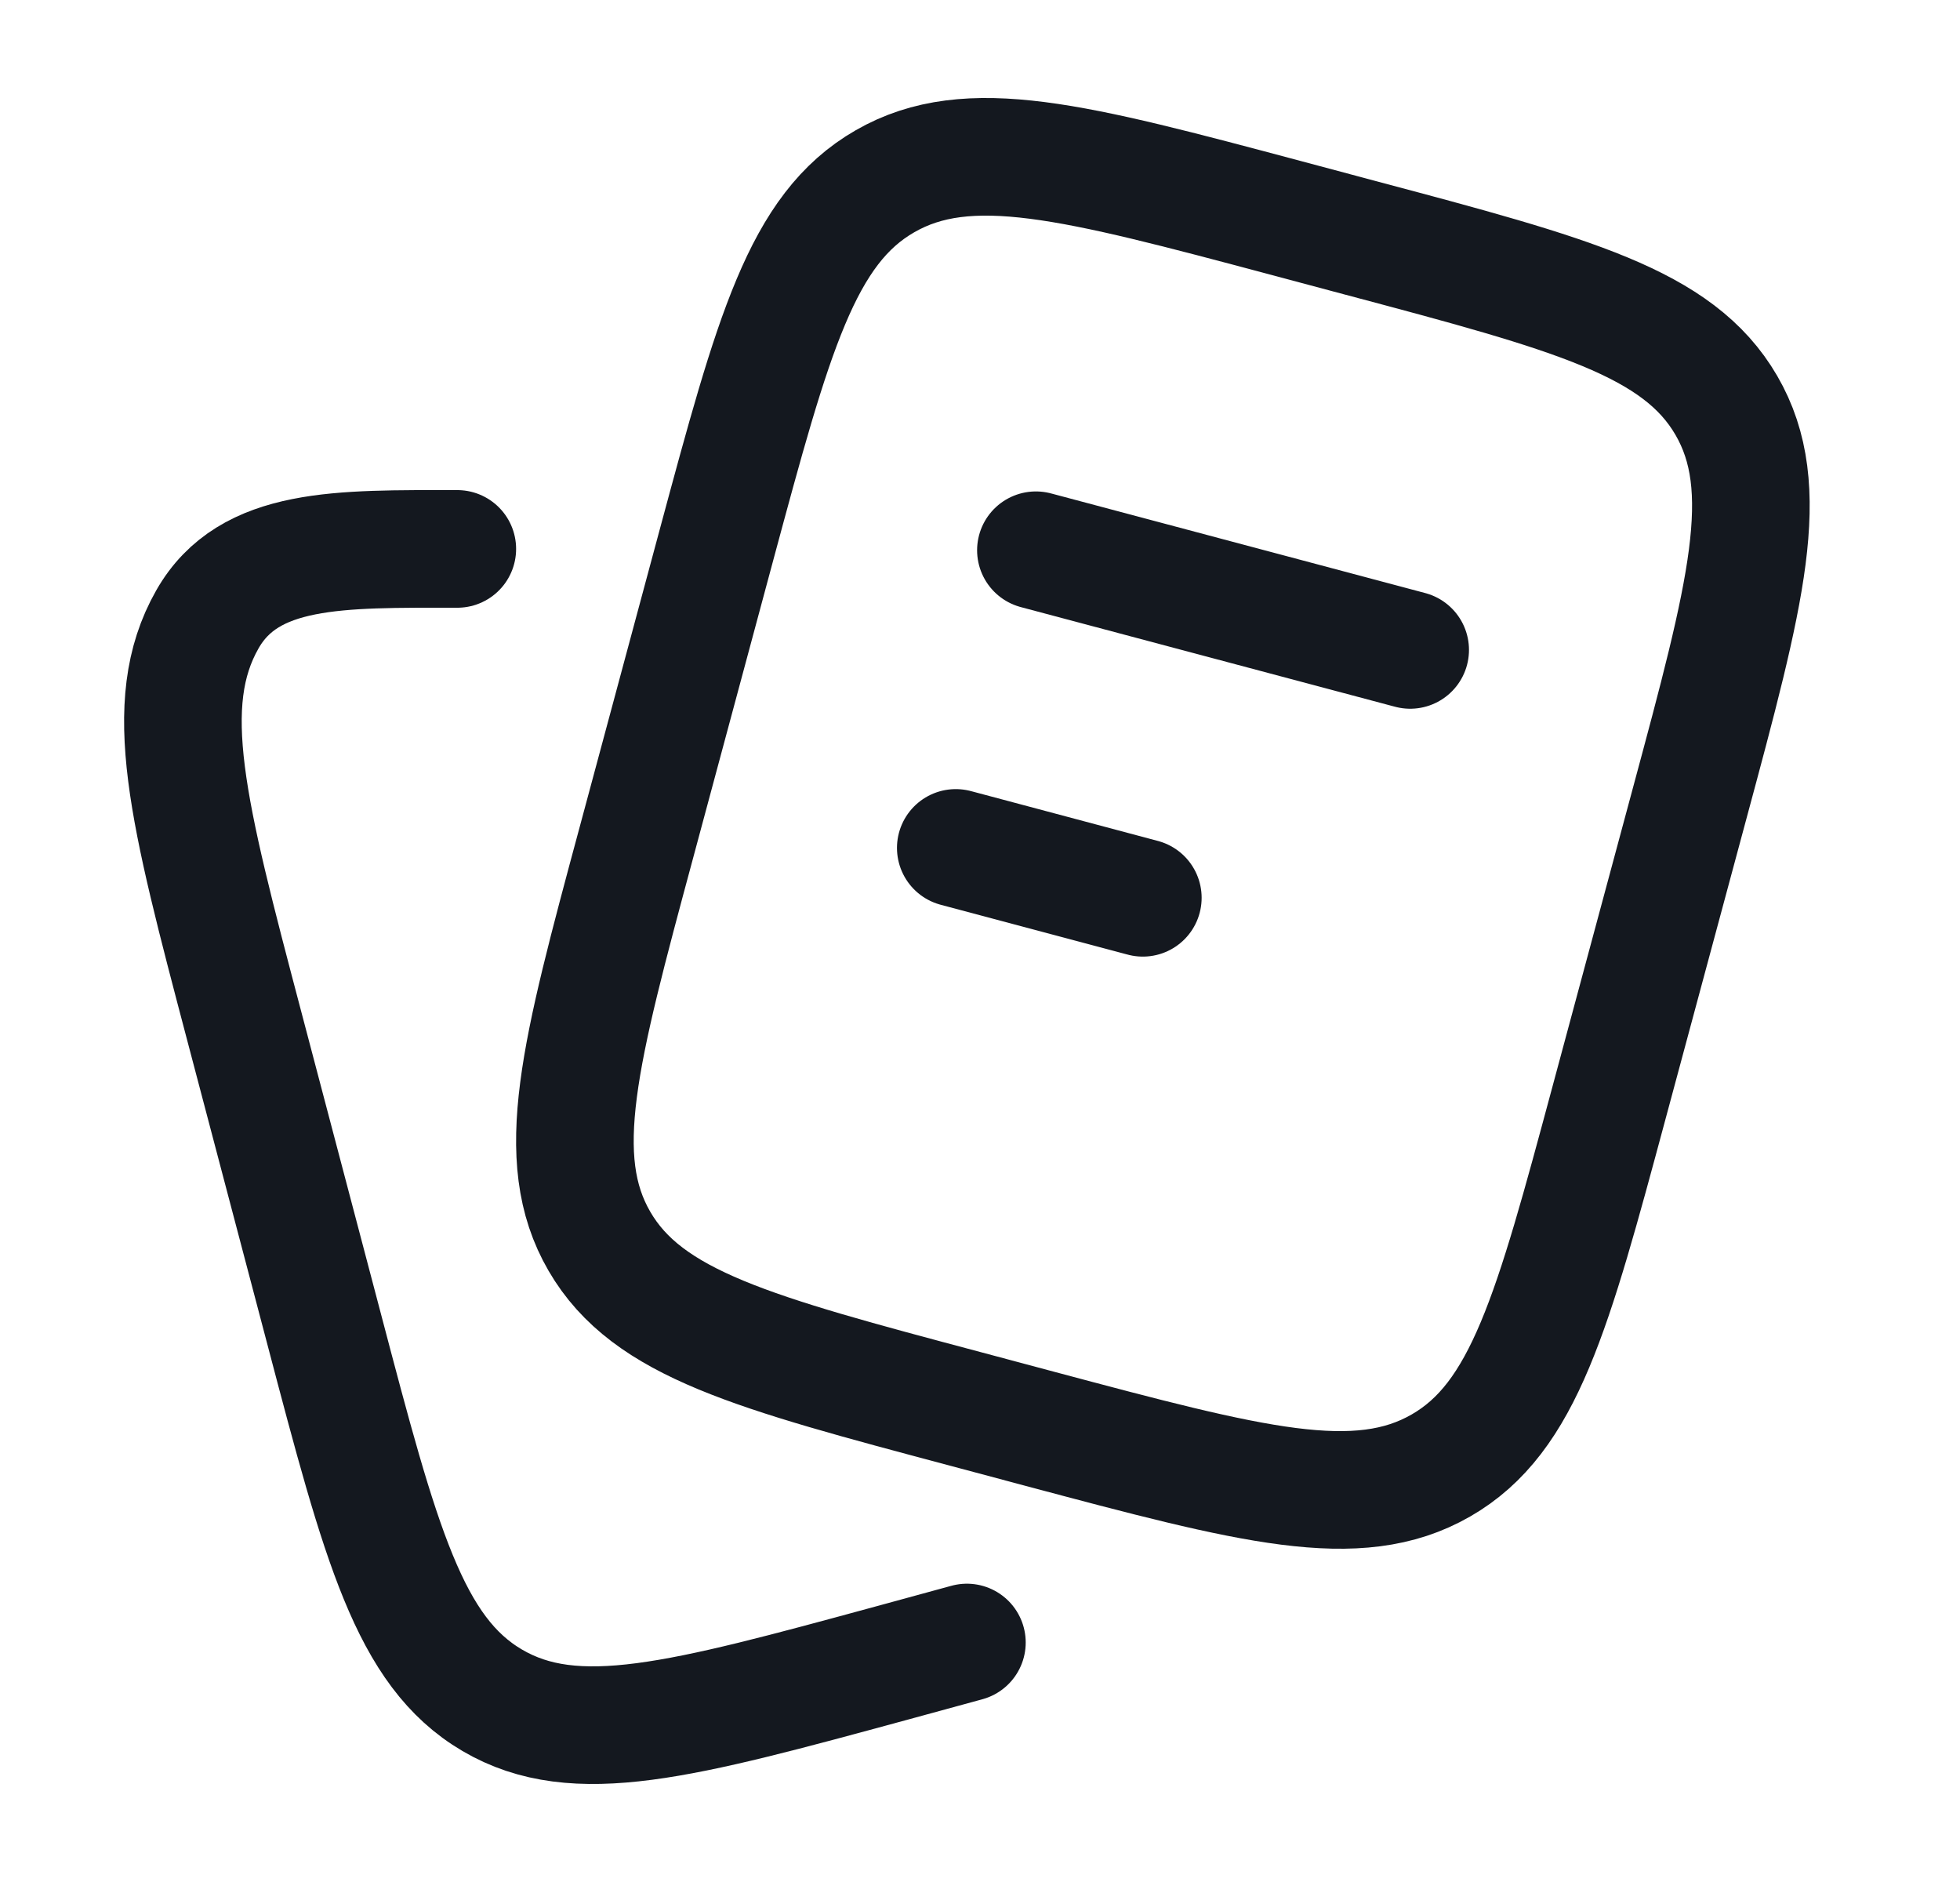 <svg width="25" height="24" viewBox="0 0 25 24" fill="none" xmlns="http://www.w3.org/2000/svg">
<g id="hugeicons:note">
<g id="Group">
<path id="Vector" d="M13.213 7.017L17.987 8.288M12.191 10.813L14.577 11.449M12.31 17.966L13.264 18.221C15.964 18.941 17.314 19.3 18.378 18.689C19.441 18.079 19.803 16.736 20.526 14.052L21.549 10.255C22.273 7.57 22.634 6.228 22.02 5.17C21.406 4.112 20.057 3.753 17.356 3.034L16.402 2.779C13.702 2.059 12.352 1.7 11.289 2.311C10.225 2.921 9.863 4.264 9.139 6.948L8.117 10.745C7.393 13.43 7.031 14.772 7.646 15.83C8.26 16.887 9.61 17.247 12.31 17.966Z" stroke="#14181F" stroke-width="1.5" stroke-linecap="round" stroke-linejoin="round"/>
<path id="Vector_2" d="M12.333 20.946L11.381 21.206C8.687 21.939 7.341 22.306 6.279 21.683C5.219 21.061 4.857 19.693 4.136 16.955L3.115 13.083C2.393 10.346 2.032 8.977 2.645 7.899C3.175 6.966 4.333 7 5.833 7" stroke="#14181F" stroke-width="1.5" stroke-linecap="round" stroke-linejoin="round"/>
</g>
</g>
</svg>
